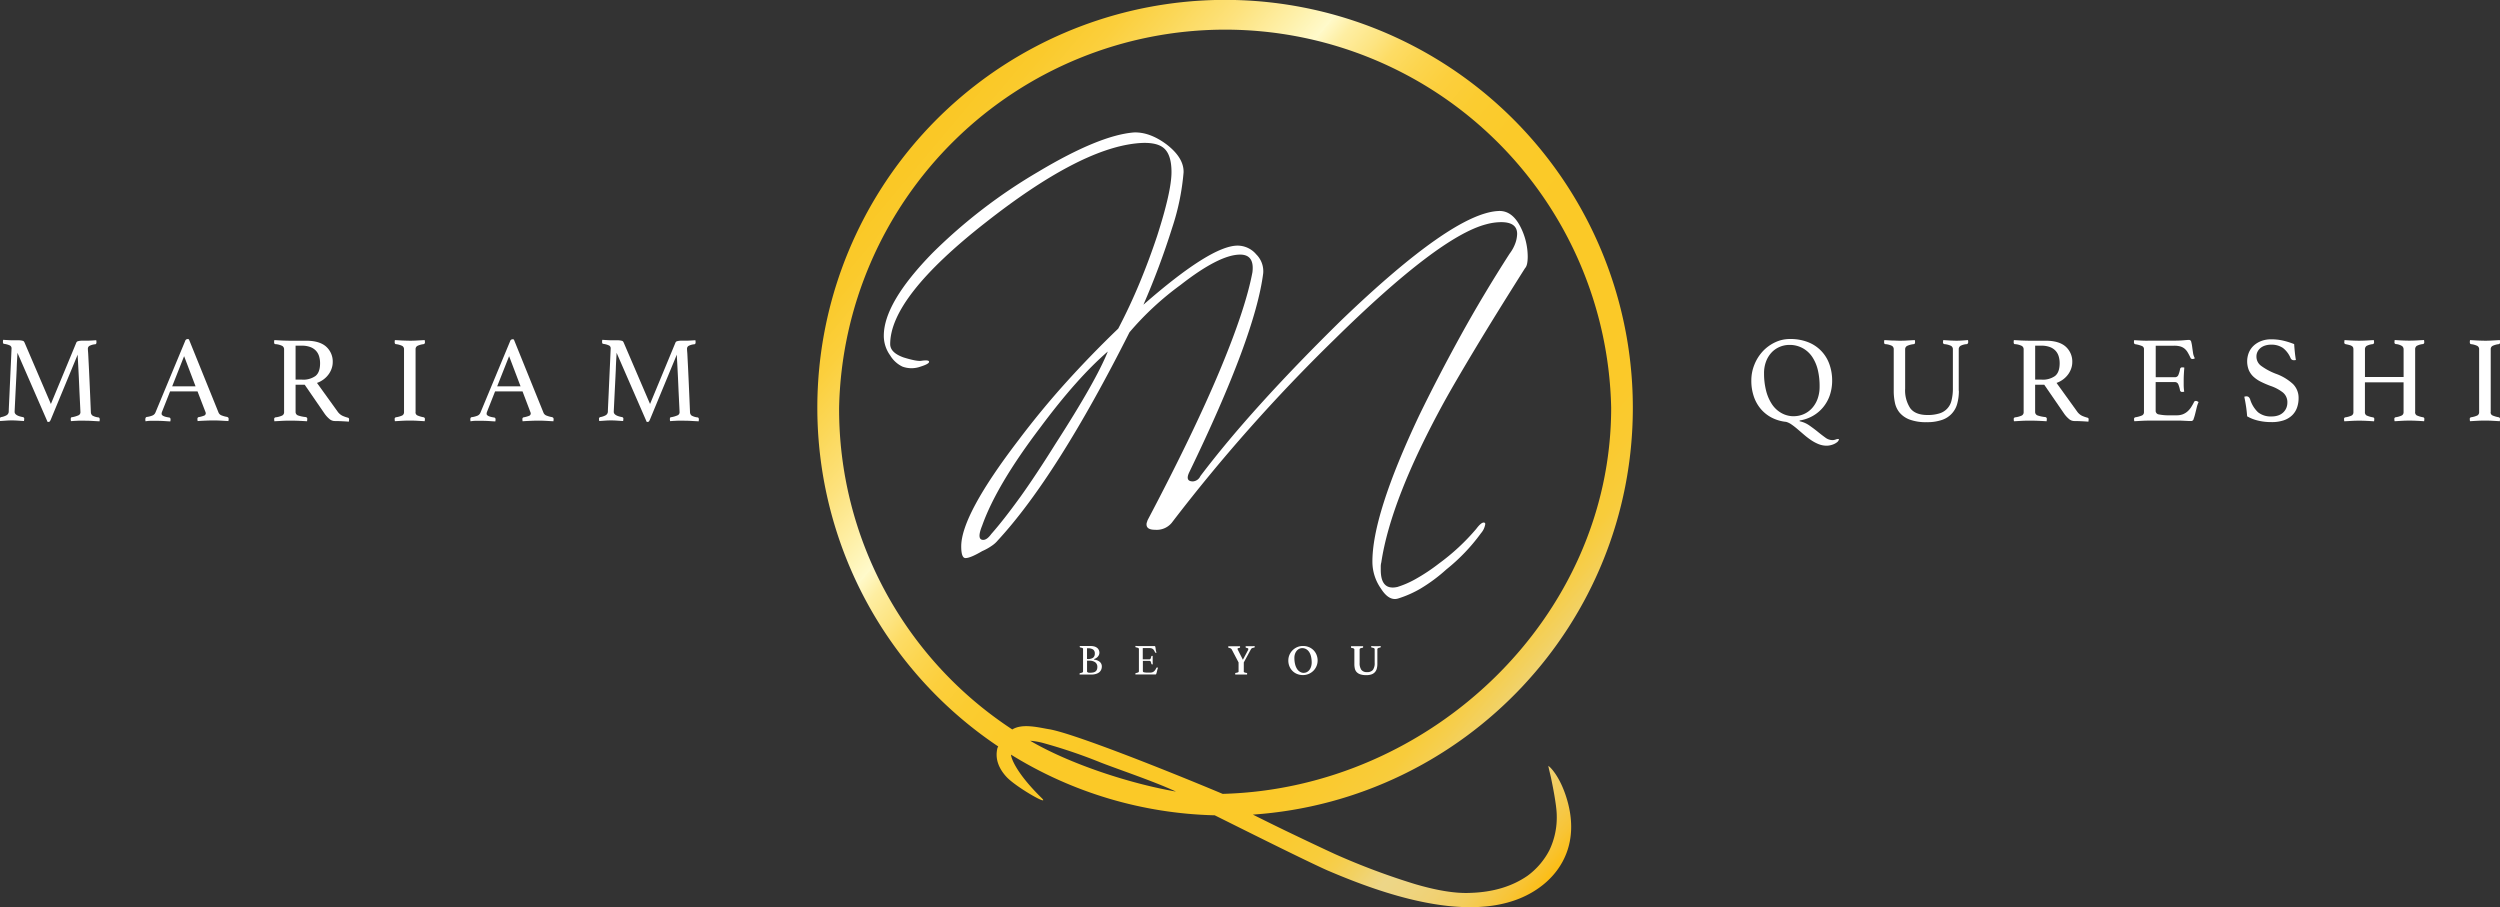 <svg xmlns="http://www.w3.org/2000/svg" xmlns:xlink="http://www.w3.org/1999/xlink" viewBox="0 0 751.07 272.52"><rect x="0" y="0" width="751.07" height="272.52" fill="#333333" stroke="none"/><defs><linearGradient id="a" x1="385.57" y1="234.37" x2="606.33" y2="419.6" gradientUnits="userSpaceOnUse"><stop offset="0.01" stop-color="#fac826"/><stop offset="0.04" stop-color="#faca2c"/><stop offset="0.08" stop-color="#fbcf3c"/><stop offset="0.12" stop-color="#fbd757"/><stop offset="0.17" stop-color="#fde27d"/><stop offset="0.22" stop-color="#fef1ac"/><stop offset="0.25" stop-color="#fffacb"/><stop offset="0.25" stop-color="#fff9c8"/><stop offset="0.27" stop-color="#feeea2"/><stop offset="0.3" stop-color="#fde481"/><stop offset="0.32" stop-color="#fddc65"/><stop offset="0.35" stop-color="#fcd54e"/><stop offset="0.38" stop-color="#fccf3d"/><stop offset="0.42" stop-color="#fbcc30"/><stop offset="0.47" stop-color="#fbca29"/><stop offset="0.6" stop-color="#fbc927"/><stop offset="0.72" stop-color="#fbc929"/><stop offset="0.76" stop-color="#faca30"/><stop offset="0.8" stop-color="#f8cc3b"/><stop offset="0.82" stop-color="#f6ce4c"/><stop offset="0.84" stop-color="#f2d162"/><stop offset="0.86" stop-color="#efd57d"/><stop offset="0.87" stop-color="#edd688"/><stop offset="0.89" stop-color="#eed582"/><stop offset="0.92" stop-color="#f0d173"/><stop offset="0.95" stop-color="#f3cc59"/><stop offset="0.98" stop-color="#f8c435"/><stop offset="1" stop-color="#fcbd14"/></linearGradient></defs><title>mq_logo</title><path d="M135.73,291.79c0-.1.1-0.2,0.17-0.3a0.56,0.56,0,0,1,.31-0.22,3.66,3.66,0,0,1,.59-0.13,7.37,7.37,0,0,1,1-.06l0.78,0,1,0,1.13-.06,1.05-.07a3.22,3.22,0,0,1,.07.59q0,0.59-.37.63a4.48,4.48,0,0,0-1.77.5,1,1,0,0,0-.44.83s0,0.35.06,1,0.09,1.68.17,3.14,0.17,3.42.28,5.86,0.24,5.47.39,9.09a1.3,1.3,0,0,0,.48,1,4.57,4.57,0,0,0,1.81.55,0.39,0.39,0,0,1,.28.2,0.79,0.79,0,0,1,.09.39,3.21,3.21,0,0,1-.07.59l-2.35-.13q-1.05-.06-1.94-0.06l-0.92,0-1.16,0-1.2.06-1,.07a3.12,3.12,0,0,1-.07-0.59c0-.39.12-0.59,0.37-0.59a7.92,7.92,0,0,0,2-.59,1,1,0,0,0,.54-1q0-.11-0.06-1.37t-0.15-3.07q-0.09-1.81-.18-3.92t-0.19-4q-0.09-1.87-.17-3.22t-0.07-1.64l-8.09,19.55a2.51,2.51,0,0,1-.28.5,0.42,0.42,0,0,1-.35.17,0.94,0.94,0,0,1-.33,0l-9.05-20.77q0,0.37-.09,1.79t-0.15,3.38q-0.09,2-.2,4.14t-0.2,4q-0.09,1.85-.15,3.1t-0.06,1.33q0,1.15,2.51,1.59a0.48,0.48,0,0,1,.37.59,3.17,3.17,0,0,1-.07.59l-2-.13q-1-.06-1.7-0.06t-1.59.06l-1.88.13a3.13,3.13,0,0,1-.07-0.59,0.51,0.51,0,0,1,.37-0.59,5.1,5.1,0,0,0,1.61-.54,1.31,1.31,0,0,0,.68-1.05q0-.33.07-1.87t0.17-3.64q0.09-2.11.2-4.47t0.2-4.38q0.09-2,.15-3.33t0.06-1.35a0.94,0.94,0,0,0-.46-0.87,5.7,5.7,0,0,0-1.76-.5q-0.37,0-.37-0.63a3.14,3.14,0,0,1,.07-0.59l1.09,0.07,1.22,0.06,1.16,0,0.89,0a7.37,7.37,0,0,1,1,.06,3.67,3.67,0,0,1,.59.13,0.57,0.57,0,0,1,.31.22q0.09,0.15.17,0.3l7.91,18.44Z" transform="translate(-112.85 -188.74)" style="fill:#fff"/><path d="M172.19,306.32h-8.24l-2.37,6a2,2,0,0,0-.18.74q0,0.78,2.25,1.11a0.44,0.44,0,0,1,.35.2,0.79,0.79,0,0,1,.09.39,3.17,3.17,0,0,1-.07.59l-2.11-.13q-1.11-.06-2.18-0.06-0.74,0-1.52,0t-1.63.15a2.4,2.4,0,0,1-.07-0.59,1,1,0,0,1,.09-0.44A0.46,0.46,0,0,1,157,314a6.55,6.55,0,0,0,1.72-.46,1.68,1.68,0,0,0,.83-0.87l8.91-21.44a0.81,0.81,0,0,1,.7-0.63,2.06,2.06,0,0,1,.44.07l8.94,22.1a1.63,1.63,0,0,0,1,.81,7.25,7.25,0,0,0,1.52.41,0.89,0.89,0,0,1,.35.2,0.65,0.65,0,0,1,.13.46,3.17,3.17,0,0,1-.07.59l-2.33-.13q-1.15-.06-2.14-0.06t-2.37.06q-1.33.05-2.4,0.13a3.12,3.12,0,0,1-.07-0.59,0.65,0.65,0,0,1,.13-0.46,0.36,0.36,0,0,1,.24-0.13,8.46,8.46,0,0,0,1.55-.42,0.78,0.78,0,0,0,.59-0.72,1.44,1.44,0,0,0-.15-0.55Zm-0.59-1.52-3.44-9.06-3.58,9.06h7Z" transform="translate(-112.85 -188.74)" style="fill:#fff"/><path d="M204.39,304.32h-2.74v8.13a1.1,1.1,0,0,0,.76,1.11,10,10,0,0,0,2.31.48,0.54,0.54,0,0,1,.44.63,3.31,3.31,0,0,1-.07.63q-1-.07-2.42-0.13t-2.79-.06q-1,0-2.22.06l-2.37.13a3.12,3.12,0,0,1-.07-0.59,0.51,0.51,0,0,1,.41-0.59,6.63,6.63,0,0,0,2-.54,1.1,1.1,0,0,0,.57-1.05V293.72a1.18,1.18,0,0,0-.54-1.05,5.42,5.42,0,0,0-2.09-.54q-0.37,0-.37-0.63a3.17,3.17,0,0,1,.07-0.59l2.29,0.13q1.18,0.05,2.25.06h5q4,0,6,1.76a6,6,0,0,1,2,4.75,5.7,5.7,0,0,1-.28,1.7,6.69,6.69,0,0,1-.85,1.74,7.08,7.08,0,0,1-1.48,1.57,7.49,7.49,0,0,1-2.12,1.16l6.17,8.57a3.88,3.88,0,0,0,1.55,1.33,10.22,10.22,0,0,0,1.59.55,0.45,0.45,0,0,1,.33.52,3.42,3.42,0,0,1-.07.67q-0.85-.07-2.07-0.13t-2.25-.06a2.46,2.46,0,0,1-1.57-.67,8.18,8.18,0,0,1-1.5-1.7Zm-0.78-1.52a6.39,6.39,0,0,0,4-1.09q1.4-1.09,1.4-3.83a7.15,7.15,0,0,0-.3-2.11,4.29,4.29,0,0,0-.94-1.66,4.44,4.44,0,0,0-1.7-1.11,7.17,7.17,0,0,0-2.57-.41h-1.85v10.2h2Z" transform="translate(-112.85 -188.74)" style="fill:#fff"/><path d="M237.69,312.53a1,1,0,0,0,.52,1,8.15,8.15,0,0,0,1.92.57,0.51,0.51,0,0,1,.37.59,3.16,3.16,0,0,1-.07.59l-2.29-.13q-1.15-.06-2.18-0.06t-2.2.06l-2.27.13a3.16,3.16,0,0,1-.07-0.59,0.51,0.51,0,0,1,.37-0.59,6.82,6.82,0,0,0,1.92-.55,1.09,1.09,0,0,0,.52-1V293.72a1.14,1.14,0,0,0-.52-1.05,5.88,5.88,0,0,0-1.92-.54,0.35,0.35,0,0,1-.3-0.22,1.08,1.08,0,0,1-.07-0.41,3.17,3.17,0,0,1,.07-0.59l2.31,0.13q1.2,0.05,2.16.06t2.13-.06l2.35-.13a3.17,3.17,0,0,1,.07.59,0.54,0.54,0,0,1-.37.63,5.88,5.88,0,0,0-1.92.54,1.13,1.13,0,0,0-.52,1.05v18.81Z" transform="translate(-112.85 -188.74)" style="fill:#fff"/><path d="M269.83,306.32h-8.24l-2.37,6a2,2,0,0,0-.18.74q0,0.78,2.25,1.11a0.44,0.44,0,0,1,.35.2,0.79,0.79,0,0,1,.09.39,3.17,3.17,0,0,1-.07.59l-2.11-.13q-1.11-.06-2.18-0.06-0.74,0-1.52,0t-1.63.15a2.4,2.4,0,0,1-.07-0.59,1,1,0,0,1,.09-0.44,0.46,0.46,0,0,1,.39-0.22,6.55,6.55,0,0,0,1.72-.46,1.68,1.68,0,0,0,.83-0.87l8.91-21.44a0.81,0.81,0,0,1,.7-0.63,2.06,2.06,0,0,1,.44.07l8.94,22.1a1.63,1.63,0,0,0,1,.81,7.25,7.25,0,0,0,1.52.41,0.89,0.89,0,0,1,.35.2,0.65,0.65,0,0,1,.13.46,3.17,3.17,0,0,1-.07.59l-2.33-.13q-1.15-.06-2.14-0.06t-2.37.06q-1.33.05-2.4,0.13a3.12,3.12,0,0,1-.07-0.59,0.65,0.65,0,0,1,.13-0.46,0.36,0.36,0,0,1,.24-0.13,8.46,8.46,0,0,0,1.55-.42,0.78,0.78,0,0,0,.59-0.72,1.44,1.44,0,0,0-.15-0.55Zm-0.59-1.52-3.44-9.06-3.58,9.06h7Z" transform="translate(-112.85 -188.74)" style="fill:#fff"/><path d="M315.73,291.79c0-.1.1-0.2,0.17-0.3a0.56,0.56,0,0,1,.31-0.22,3.66,3.66,0,0,1,.59-0.13,7.37,7.37,0,0,1,1-.06l0.78,0,1,0,1.13-.06,1.05-.07a3.22,3.22,0,0,1,.07.59q0,0.59-.37.63a4.48,4.48,0,0,0-1.77.5,1,1,0,0,0-.44.83s0,0.35.06,1,0.09,1.68.17,3.14,0.17,3.42.28,5.86,0.24,5.47.39,9.09a1.3,1.3,0,0,0,.48,1,4.57,4.57,0,0,0,1.81.55,0.39,0.39,0,0,1,.28.2,0.79,0.79,0,0,1,.09.39,3.21,3.21,0,0,1-.07.59l-2.35-.13q-1.05-.06-1.94-0.06l-0.92,0-1.16,0-1.2.06-1,.07a3.12,3.12,0,0,1-.07-0.59c0-.39.12-0.59,0.37-0.59a7.92,7.92,0,0,0,2-.59,1,1,0,0,0,.54-1q0-.11-0.06-1.37t-0.15-3.07q-0.09-1.81-.18-3.92t-0.19-4q-0.09-1.87-.17-3.22t-0.07-1.64l-8.09,19.55a2.51,2.51,0,0,1-.28.5,0.42,0.42,0,0,1-.35.17,0.94,0.94,0,0,1-.33,0l-9.05-20.77q0,0.37-.09,1.79t-0.15,3.38q-0.09,2-.2,4.14t-0.2,4q-0.09,1.85-.15,3.1t-0.06,1.33q0,1.15,2.51,1.59a0.48,0.48,0,0,1,.37.59,3.17,3.17,0,0,1-.07.59l-2-.13q-1-.06-1.7-0.06t-1.59.06l-1.88.13a3.13,3.13,0,0,1-.07-0.59,0.51,0.51,0,0,1,.37-0.59,5.1,5.1,0,0,0,1.61-.54,1.31,1.31,0,0,0,.68-1.05q0-.33.07-1.87t0.17-3.64q0.09-2.11.2-4.47t0.2-4.38q0.09-2,.15-3.33t0.06-1.35a0.94,0.94,0,0,0-.46-0.87,5.7,5.7,0,0,0-1.76-.5q-0.37,0-.37-0.63a3.14,3.14,0,0,1,.07-0.59l1.09,0.07,1.22,0.06,1.16,0,0.89,0a7.37,7.37,0,0,1,1,.06,3.67,3.67,0,0,1,.59.13,0.57,0.57,0,0,1,.31.22q0.09,0.15.17,0.3l7.91,18.44Z" transform="translate(-112.85 -188.74)" style="fill:#fff"/><path d="M653.52,315.3a7.92,7.92,0,0,1,2.94,1.28q1.35,0.94,2.53,1.9t2.24,1.72a3.57,3.57,0,0,0,2.09.76,2.71,2.71,0,0,0,1-.17,2.35,2.35,0,0,1,.81-0.17,0.16,0.16,0,0,1,.18.18,1.48,1.48,0,0,1-.55.79,4.47,4.47,0,0,1-1,.59,5.48,5.48,0,0,1-1.13.35,5.14,5.14,0,0,1-.94.11,6.61,6.61,0,0,1-2.46-.46A11.84,11.84,0,0,1,657,321a22.76,22.76,0,0,1-2.09-1.59l-1.94-1.66q-0.92-.8-1.81-1.42a5.49,5.49,0,0,0-1.7-.85,12.1,12.1,0,0,1-4.32-1.26,10.79,10.79,0,0,1-3.29-2.61,11.48,11.48,0,0,1-2.11-3.77,14.59,14.59,0,0,1-.74-4.75,12.54,12.54,0,0,1,.92-4.8,12.9,12.9,0,0,1,2.51-4,12.1,12.1,0,0,1,3.7-2.7,10.23,10.23,0,0,1,4.43-1,14.34,14.34,0,0,1,5.62,1,11,11,0,0,1,6.32,6.71,14.45,14.45,0,0,1,.78,4.73,13.67,13.67,0,0,1-.7,4.45,11.46,11.46,0,0,1-2,3.6,11.12,11.12,0,0,1-3.07,2.59,11.81,11.81,0,0,1-4,1.4v0.15Zm-1.85-1.52a7.5,7.5,0,0,0,3.18-.67,7.35,7.35,0,0,0,2.48-1.85,8.51,8.51,0,0,0,1.61-2.81,10.61,10.61,0,0,0,.57-3.55A20.76,20.76,0,0,0,659,300a12.26,12.26,0,0,0-1.68-4,8.23,8.23,0,0,0-2.85-2.64,8.09,8.09,0,0,0-4-1,7.52,7.52,0,0,0-2.9.57,7.16,7.16,0,0,0-2.44,1.66,8.06,8.06,0,0,0-1.68,2.68,9.88,9.88,0,0,0-.63,3.66,20.74,20.74,0,0,0,.59,5.08,13.23,13.23,0,0,0,1.72,4.07,8.26,8.26,0,0,0,2.79,2.68A7.47,7.47,0,0,0,651.67,313.79Z" transform="translate(-112.85 -188.74)" style="fill:#fff"/><path d="M701.35,306.14a14.2,14.2,0,0,1-.48,3.83,7,7,0,0,1-4.58,4.92,13.44,13.44,0,0,1-4.62.68,13.88,13.88,0,0,1-5.14-.79,7.34,7.34,0,0,1-3-2.09,6.86,6.86,0,0,1-1.4-3,16.66,16.66,0,0,1-.35-3.42V293.72a1.18,1.18,0,0,0-.52-1.07,5.24,5.24,0,0,0-2-.52q-0.37,0-.37-0.63a3.13,3.13,0,0,1,.07-0.59l2.27,0.13c0.78,0,1.52.06,2.24,0.06s1.39,0,2.25-.06l2.4-.13a3.22,3.22,0,0,1,.07.59c0,0.39-.12.6-0.37,0.63a6.2,6.2,0,0,0-2,.52,1.13,1.13,0,0,0-.61,1.07v11.75a9.71,9.71,0,0,0,1.53,5.9q1.53,2.05,5.19,2.05a11.59,11.59,0,0,0,3.51-.46,5.25,5.25,0,0,0,3.7-3.92,14.52,14.52,0,0,0,.41-3.68V293.72a1.16,1.16,0,0,0-.55-1.07,5.64,5.64,0,0,0-2-.52,0.51,0.51,0,0,1-.41-0.63,3.14,3.14,0,0,1,.07-0.59l2.09,0.13q1,0.05,1.76.06t1.79-.06l1.79-.13a3.22,3.22,0,0,1,.07.59,0.81,0.81,0,0,1-.11.39,0.43,0.43,0,0,1-.3.24,4.64,4.64,0,0,0-1.9.5,1.21,1.21,0,0,0-.54,1.09v12.42Z" transform="translate(-112.85 -188.74)" style="fill:#fff"/><path d="M727,304.32h-2.74v8.13a1.1,1.1,0,0,0,.76,1.11,10.05,10.05,0,0,0,2.31.48,0.54,0.54,0,0,1,.44.63,3.32,3.32,0,0,1-.07.63q-1-.07-2.42-0.13t-2.79-.06q-1,0-2.22.06l-2.37.13a3.2,3.2,0,0,1-.07-0.59,0.51,0.51,0,0,1,.41-0.59,6.63,6.63,0,0,0,2-.54,1.1,1.1,0,0,0,.57-1.05V293.72a1.18,1.18,0,0,0-.54-1.05,5.42,5.42,0,0,0-2.09-.54q-0.37,0-.37-0.63a3.14,3.14,0,0,1,.07-0.59l2.29,0.13q1.18,0.05,2.25.06h5q4,0,6,1.76a6,6,0,0,1,2,4.75,5.7,5.7,0,0,1-.28,1.7,6.66,6.66,0,0,1-.85,1.74,7.06,7.06,0,0,1-1.48,1.57,7.48,7.48,0,0,1-2.12,1.16l6.17,8.57a3.88,3.88,0,0,0,1.55,1.33,10.2,10.2,0,0,0,1.59.55,0.45,0.45,0,0,1,.33.52,3.46,3.46,0,0,1-.07.67q-0.85-.07-2.07-0.13t-2.25-.06a2.46,2.46,0,0,1-1.57-.67,8.18,8.18,0,0,1-1.5-1.7Zm-0.78-1.52a6.38,6.38,0,0,0,4-1.09q1.4-1.09,1.41-3.83a7.17,7.17,0,0,0-.3-2.11,4.29,4.29,0,0,0-.94-1.66,4.45,4.45,0,0,0-1.7-1.11,7.17,7.17,0,0,0-2.57-.41h-1.85v10.2h2Z" transform="translate(-112.85 -188.74)" style="fill:#fff"/><path d="M760.49,292.61v9.46h5.77a1.08,1.08,0,0,0,1.05-.72,8,8,0,0,0,.5-1.76,0.6,0.6,0,0,1,.67-0.48l0.3,0,0.3,0.07q-0.07.81-.13,1.85t-0.06,1.81q0,0.63,0,1.53t0.15,2.05a2.3,2.3,0,0,1-.55.07,0.62,0.62,0,0,1-.7-0.48,8,8,0,0,0-.5-1.76,1.08,1.08,0,0,0-1.05-.72h-5.77v8.72a1.09,1.09,0,0,0,1,1,14.64,14.64,0,0,0,3.29.26h2a5.05,5.05,0,0,0,1.87-.31,4.75,4.75,0,0,0,1.4-.85,6.1,6.1,0,0,0,1.09-1.27,16.87,16.87,0,0,0,.92-1.63,0.54,0.54,0,0,1,.55-0.26,0.81,0.81,0,0,1,.39.11l0.39,0.22a8.92,8.92,0,0,0-.57,1.68l-0.46,1.87a13.76,13.76,0,0,1-.46,1.52,0.76,0.76,0,0,1-.61.63l-0.85,0-1.2-.06-1.31-.06q-0.67,0-1.15,0h-8.09q-1.07,0-2.29.06l-2.33.13a3.13,3.13,0,0,1-.07-0.59,0.51,0.51,0,0,1,.37-0.59,8.56,8.56,0,0,0,2-.55,1.05,1.05,0,0,0,.61-1V293.72a1,1,0,0,0-.54-1,8.92,8.92,0,0,0-2.09-.57,0.53,0.53,0,0,1-.37-0.63,2.21,2.21,0,0,1,0-.31,2.42,2.42,0,0,1,.06-0.28q1.59,0.11,2.66.15t1.92,0H766q1.66,0,2.88-.11t1.63-.11a0.68,0.68,0,0,1,.65.61,11.06,11.06,0,0,1,.28,1.46q0.11,0.85.26,1.81a4.34,4.34,0,0,0,.55,1.63,1.09,1.09,0,0,1-.67.22,0.61,0.61,0,0,1-.63-0.33,18.09,18.09,0,0,0-.85-1.64,4.3,4.3,0,0,0-.94-1.13,3.58,3.58,0,0,0-1.29-.67,6.74,6.74,0,0,0-1.87-.22h-5.47Z" transform="translate(-112.85 -188.74)" style="fill:#fff"/><path d="M802.6,296.89a3.06,3.06,0,0,1-.55.07,1.09,1.09,0,0,1-.7-0.19,1.27,1.27,0,0,1-.33-0.41,7.54,7.54,0,0,0-2.29-3.07,6.08,6.08,0,0,0-3.62-1,5.78,5.78,0,0,0-1.68.24,4.22,4.22,0,0,0-1.39.7,3.47,3.47,0,0,0-.94,1.13,3.11,3.11,0,0,0-.35,1.48,3.42,3.42,0,0,0,1.46,2.85A19.07,19.07,0,0,0,796.5,301a15.08,15.08,0,0,1,5.23,3.12,5.82,5.82,0,0,1,1.68,4.23,8.46,8.46,0,0,1-.46,2.83,6,6,0,0,1-1.44,2.29A6.71,6.71,0,0,1,799,315a11.13,11.13,0,0,1-3.73.55,16.68,16.68,0,0,1-4.16-.48,11.9,11.9,0,0,1-3.16-1.26q-0.11-1.55-.33-3t-0.52-2.88a1.59,1.59,0,0,1,.63-0.11,1,1,0,0,1,.68.2,1.69,1.69,0,0,1,.43.65,8.9,8.9,0,0,0,2.38,3.92,6.06,6.06,0,0,0,4.08,1.26,5.88,5.88,0,0,0,2.07-.33,4.08,4.08,0,0,0,1.48-.92,3.94,3.94,0,0,0,.89-1.33,4.23,4.23,0,0,0,.3-1.59,3.76,3.76,0,0,0-1.31-3,12.41,12.41,0,0,0-3.75-2,29.17,29.17,0,0,1-2.88-1.24,9.54,9.54,0,0,1-2.22-1.5,5.91,5.91,0,0,1-1.42-2,7.15,7.15,0,0,1,0-5.25,6,6,0,0,1,1.44-2.09,7,7,0,0,1,2.27-1.4,8.21,8.21,0,0,1,3-.52,16.21,16.21,0,0,1,3.33.33,23.14,23.14,0,0,1,3.58,1.11q0.07,1.11.2,2.38T802.6,296.89Z" transform="translate(-112.85 -188.74)" style="fill:#fff"/><path d="M838.42,312.53a1.07,1.07,0,0,0,.48,1,7.43,7.43,0,0,0,1.92.57,0.46,0.46,0,0,1,.37.52,3.45,3.45,0,0,1-.07.67q-0.92-.07-2.18-0.13t-2.24-.06q-1,0-2.18.06l-2.27.13a3.38,3.38,0,0,1-.07-0.67,0.46,0.46,0,0,1,.37-0.52,6.74,6.74,0,0,0,1.88-.55,1.09,1.09,0,0,0,.52-1v-8.94H823.34v8.94a1.07,1.07,0,0,0,.48,1,7.41,7.41,0,0,0,1.92.57,0.46,0.46,0,0,1,.41.52,3.45,3.45,0,0,1-.07.67q-1-.07-2.22-0.13t-2.25-.06q-1,0-2.18.06l-2.29.13a3.38,3.38,0,0,1-.07-0.67,0.46,0.46,0,0,1,.37-0.52,6.8,6.8,0,0,0,1.92-.55,1.09,1.09,0,0,0,.52-1V293.75a1.75,1.75,0,0,0-.09-0.61,1,1,0,0,0-.35-0.42,2.36,2.36,0,0,0-.72-0.31c-0.31-.09-0.71-0.18-1.2-0.28a0.48,0.48,0,0,1-.37-0.59,3.24,3.24,0,0,1,.07-0.63q0.92,0.07,2.14.13t2.22,0.06q1,0,2.18-.06l2.25-.13a3.33,3.33,0,0,1,.07.63,0.51,0.51,0,0,1-.37.59,5,5,0,0,0-1.9.55,1.23,1.23,0,0,0-.46,1.07V302h11.61v-8.28a1.29,1.29,0,0,0-.44-1,4.07,4.07,0,0,0-1.89-.61,0.48,0.48,0,0,1-.41-0.59,3.25,3.25,0,0,1,.07-0.63q0.92,0.07,2.16.13t2.22,0.06q1,0,2.15-.06l2.27-.13a3.25,3.25,0,0,1,.07.63,0.51,0.51,0,0,1-.37.59,5,5,0,0,0-1.9.55,1.23,1.23,0,0,0-.46,1.07v18.78Z" transform="translate(-112.85 -188.74)" style="fill:#fff"/><path d="M861.11,312.53a1,1,0,0,0,.52,1,8.14,8.14,0,0,0,1.92.57,0.51,0.51,0,0,1,.37.59,3.2,3.2,0,0,1-.07.59l-2.29-.13q-1.15-.06-2.18-0.06t-2.2.06l-2.27.13a3.13,3.13,0,0,1-.07-0.59,0.51,0.51,0,0,1,.37-0.59,6.8,6.8,0,0,0,1.92-.55,1.09,1.09,0,0,0,.52-1V293.72a1.14,1.14,0,0,0-.52-1.05,5.88,5.88,0,0,0-1.92-.54,0.35,0.35,0,0,1-.29-0.22,1.07,1.07,0,0,1-.07-0.41,3.14,3.14,0,0,1,.07-0.59l2.31,0.13q1.2,0.05,2.16.06t2.13-.06l2.35-.13a3.21,3.21,0,0,1,.07.59,0.53,0.53,0,0,1-.37.63,5.88,5.88,0,0,0-1.92.54,1.13,1.13,0,0,0-.52,1.05v18.81Z" transform="translate(-112.85 -188.74)" style="fill:#fff"/><path d="M412.59,351.12a8.14,8.14,0,0,1-1.68,1.52,16.59,16.59,0,0,1-3,1.68q-3.52,2.08-5,2.08-1.28,0-1.28-3.52,0-9.43,17.27-32,6.87-9.11,14.31-17.35t15.59-16.07q3.51-6.71,6.4-13.67t5.28-14.15q4.32-13.43,4.32-19.19,0-5.43-2.48-7.35T454,231.84q-17.27,1.92-44.93,23.66Q380.29,278,380.29,292.12q0,2.56,4,4,4.16,1.28,5.44,1,2.24-.32,2.24.32t-2.56,1.44a7.92,7.92,0,0,1-5.44,0,8.64,8.64,0,0,1-3.68-3.36,10.05,10.05,0,0,1-1.92-5.92q0-9.91,14.71-24.94a159.53,159.53,0,0,1,31.66-24.3q18.39-11,28.78-11.83,4.8-.16,9.91,3.68,5.12,4,5,8.31A71.51,71.51,0,0,1,465,257.18a232.11,232.11,0,0,1-8.63,23.1q20.3-17.75,28.3-17.75a7.36,7.36,0,0,1,5.6,2.64,7.12,7.12,0,0,1,2.08,5.68q-2.4,18.87-22.23,59.8-1.28,2.72,1.12,2.72a2.69,2.69,0,0,0,2.24-1.6q15.35-20.3,42.21-46.69,33.42-32.14,47.17-32.94,4.16-.32,6.72,4.64a19.88,19.88,0,0,1,2.24,9q0,2.72-.8,3.52-9,14.23-15,24.22t-9.19,15.75q-16.15,29.42-19,48.45a4.6,4.6,0,0,0-.16,1.12v1.12q0,6.24,5,5.12a28,28,0,0,0,5.36-2.32,56.23,56.23,0,0,0,7.12-4.72,64.46,64.46,0,0,0,11.19-10.39q1.44-1.92,2.24-1.92a0.42,0.42,0,0,1,.48.48,5.4,5.4,0,0,1-1.28,2.72,56.36,56.36,0,0,1-10.39,10.87,49.1,49.1,0,0,1-7.75,5.76,32.46,32.46,0,0,1-6.8,3q-2.72.8-5.12-3a14,14,0,0,1-2.56-7.83Q525,343.6,539.22,313.54q5.76-11.83,12.47-24t14.71-24.62a11.7,11.7,0,0,0,1.76-3.28,9,9,0,0,0,.48-2.64q0-3.52-4.8-3.52a17.5,17.5,0,0,0-4.48.64q-14.23,3.68-45.73,34.7a507.32,507.32,0,0,0-48.77,55,5.86,5.86,0,0,1-5,2.08q-2.56,0-2.56-1.6a1.73,1.73,0,0,1,.08-0.56l0.24-.72q13.91-26.38,21.67-44.93t9.83-29.58q0.64-5.27-3.68-5.28-6.24,0-17.91,9.11a88.62,88.62,0,0,0-15.35,14.23Q430.33,331.93,412.59,351.12Zm6.64-12.87Q424.1,331.45,430,322q12.15-18.86,15.67-27.66-9.27,8-20.31,22.86-13.11,17.27-17.43,29.42-1.76,4.32.32,4.32,1.12,0,2.4-1.76Q414.34,345,419.22,338.25Z" transform="translate(-112.85 -188.74)" style="fill:#fff"/><path d="M441.53,386.9a4.5,4.5,0,0,1,.83.19,2.73,2.73,0,0,1,.75.38,1.92,1.92,0,0,1,.55.62,1.77,1.77,0,0,1,.21.88,2.39,2.39,0,0,1-.21,1,2.12,2.12,0,0,1-.61.77,2.87,2.87,0,0,1-1,.48,4.18,4.18,0,0,1-1.23.17H438.3l-0.53,0-0.58,0a0.2,0.2,0,0,1,0-.08,0.15,0.15,0,0,1,0-.07v-0.06a0.18,0.18,0,0,1,.14-0.21,3.18,3.18,0,0,0,.7-0.2,0.36,0.36,0,0,0,.2-0.36v-6.61a0.45,0.45,0,0,0,0-.21,0.37,0.37,0,0,0-.15-0.14,1.21,1.21,0,0,0-.27-0.1l-0.43-.1a0.21,0.21,0,0,1-.14-0.25,0.34,0.34,0,0,1,0-.1,0.25,0.25,0,0,1,0-.08l0.84,0,0.76,0h1.6a4.15,4.15,0,0,1,1.24.16,2.33,2.33,0,0,1,.84.45,1.74,1.74,0,0,1,.47.66,2.07,2.07,0,0,1,.15.77,1.53,1.53,0,0,1-.12.59,2.07,2.07,0,0,1-.32.53,2.33,2.33,0,0,1-.49.44,2.23,2.23,0,0,1-.64.3v0Zm-1.91-.17a2.64,2.64,0,0,0,1.64-.4,1.54,1.54,0,0,0,.5-1.27,1.39,1.39,0,0,0-.5-1.18,2.75,2.75,0,0,0-1.64-.38h-0.2v3.23h0.2Zm-0.2,3.68a0.32,0.32,0,0,0,.09.23,0.61,0.61,0,0,0,.23.14,1.19,1.19,0,0,0,.29.07l0.3,0a4.64,4.64,0,0,0,.9-0.08,1.82,1.82,0,0,0,.69-0.27,1.29,1.29,0,0,0,.44-0.53,2,2,0,0,0,.16-0.84,1.66,1.66,0,0,0-.64-1.42,2.89,2.89,0,0,0-1.76-.48h-0.69v3.14Z" transform="translate(-112.85 -188.74)" style="fill:#fff"/><path d="M456.17,383.5v3.32h2a0.38,0.38,0,0,0,.37-0.25,2.78,2.78,0,0,0,.18-0.62,0.21,0.21,0,0,1,.23-0.17h0.1l0.1,0q0,0.29,0,.65c0,0.24,0,.45,0,0.64s0,0.33,0,.54,0,0.45.05,0.72l-0.2,0a0.22,0.22,0,0,1-.25-0.17,2.78,2.78,0,0,0-.18-0.62,0.38,0.38,0,0,0-.37-0.25h-2v3.07a0.38,0.38,0,0,0,.35.36,5.08,5.08,0,0,0,1.16.09h0.71a1.76,1.76,0,0,0,.66-0.11,1.59,1.59,0,0,0,.49-0.3,2.11,2.11,0,0,0,.38-0.45,5.7,5.7,0,0,0,.32-0.57,0.19,0.19,0,0,1,.2-0.09,0.27,0.27,0,0,1,.14,0l0.14,0.08a3.13,3.13,0,0,0-.2.59l-0.16.66a4.81,4.81,0,0,1-.16.53,0.27,0.27,0,0,1-.21.22h-0.3l-0.42,0-0.46,0h-3.25l-0.81,0-0.82,0a1.16,1.16,0,0,1,0-.21,0.18,0.18,0,0,1,.13-0.21,3,3,0,0,0,.71-0.2,0.37,0.37,0,0,0,.21-0.36v-6.61a0.37,0.37,0,0,0-.19-0.36,3.13,3.13,0,0,0-.73-0.2,0.19,0.19,0,0,1-.13-0.22,0.81,0.81,0,0,1,0-.11l0-.1,0.94,0.05h3.23c0.39,0,.73,0,1,0l0.57,0a0.24,0.24,0,0,1,.23.21,3.91,3.91,0,0,1,.1.51c0,0.2.06,0.41,0.09,0.64a1.54,1.54,0,0,0,.2.57,0.39,0.39,0,0,1-.23.08,0.21,0.21,0,0,1-.22-0.12,6.45,6.45,0,0,0-.3-0.58,1.54,1.54,0,0,0-.33-0.4,1.31,1.31,0,0,0-.45-0.23,2.42,2.42,0,0,0-.66-0.08h-1.92Z" transform="translate(-112.85 -188.74)" style="fill:#fff"/><path d="M485,387.85l-2.07-3.94a0.82,0.82,0,0,0-.36-0.38,1.92,1.92,0,0,0-.55-0.15q-0.16,0-.16-0.26v-0.06a0.23,0.23,0,0,1,0-.07V382.9l0.73,0,1,0h0.95l0.49,0,0.37,0a0.91,0.91,0,0,1,0,.16v0.07a0.21,0.21,0,0,1-.16.25,1.36,1.36,0,0,0-.47.11,0.21,0.21,0,0,0-.13.19,0.62,0.62,0,0,0,.09.27l1.52,3,1.49-2.8a0.88,0.88,0,0,0,.14-0.42,0.24,0.24,0,0,0-.14-0.23,2,2,0,0,0-.49-0.14,0.21,0.21,0,0,1-.17-0.25,1.47,1.47,0,0,1,0-.23l0.68,0,0.72,0h0.63l0.67-.05a0.55,0.55,0,0,1,0,.15v0.08q0,0.24-.16.25a2,2,0,0,0-.65.17,0.89,0.89,0,0,0-.31.32l-2.14,3.95v2.59a0.59,0.59,0,0,0,0,.23,0.33,0.33,0,0,0,.14.15,0.94,0.94,0,0,0,.28.11,3.7,3.7,0,0,0,.46.08,0.2,0.2,0,0,1,.11.06,0.27,0.27,0,0,1,0,.19,0.3,0.3,0,0,1,0,.06,0.36,0.36,0,0,0,0,.07v0.09H487.3l-0.36,0-0.64,0H485.2l-0.59,0-0.33,0h-0.33v-0.09a0.25,0.25,0,0,1,0-.07v-0.06a0.28,0.28,0,0,1,0-.19,0.2,0.2,0,0,1,.11-0.06l0.46-.1a1.1,1.1,0,0,0,.29-0.1,0.31,0.31,0,0,0,.14-0.15,0.61,0.61,0,0,0,0-.23v-2.56Z" transform="translate(-112.85 -188.74)" style="fill:#fff"/><path d="M499.9,387.18a4.23,4.23,0,0,1,.34-1.7,4.43,4.43,0,0,1,2.34-2.33,4.27,4.27,0,0,1,1.71-.34,4.61,4.61,0,0,1,1.74.32,4.17,4.17,0,0,1,2.33,2.3,4.5,4.5,0,0,1,.34,1.75,4.26,4.26,0,0,1-.35,1.71,4.37,4.37,0,0,1-.94,1.39,4.49,4.49,0,0,1-1.4.93,4.32,4.32,0,0,1-1.72.34,4.61,4.61,0,0,1-1.74-.32,4.07,4.07,0,0,1-1.39-.91,4.29,4.29,0,0,1-.92-1.38A4.47,4.47,0,0,1,499.9,387.18Zm4.59,3.7a2,2,0,0,0,1-.24,2.37,2.37,0,0,0,.76-0.66,3.1,3.1,0,0,0,.49-1,4,4,0,0,0,.18-1.2,7.92,7.92,0,0,0-.18-1.71,4.41,4.41,0,0,0-.53-1.37,2.74,2.74,0,0,0-.9-0.91,2.35,2.35,0,0,0-1.25-.33,2.06,2.06,0,0,0-.88.2,2.25,2.25,0,0,0-.75.59,3,3,0,0,0-.52.93,3.67,3.67,0,0,0-.19,1.24,7.94,7.94,0,0,0,.19,1.78,4.8,4.8,0,0,0,.55,1.41,2.77,2.77,0,0,0,.88.92A2.15,2.15,0,0,0,504.49,390.89Z" transform="translate(-112.85 -188.74)" style="fill:#fff"/><path d="M526.65,388.2a5.54,5.54,0,0,1-.16,1.36,2.59,2.59,0,0,1-.54,1.07,2.48,2.48,0,0,1-1,.69,4.53,4.53,0,0,1-1.62.25,5.5,5.5,0,0,1-1.86-.26,2.57,2.57,0,0,1-1.09-.71,2.34,2.34,0,0,1-.51-1.05,6.12,6.12,0,0,1-.13-1.29v-4.31a0.42,0.42,0,0,0-.17-0.38,1.86,1.86,0,0,0-.69-0.17,0.21,0.21,0,0,1-.14-0.25V383a0.36,0.36,0,0,1,0-.13l0.8,0,1,0,0.95,0,0.88,0s0,0.09,0,.13,0,0.08,0,.1a0.21,0.21,0,0,1-.14.25,2,2,0,0,0-.72.18,0.41,0.41,0,0,0-.19.38v4a3.51,3.51,0,0,0,.5,2.05,2,2,0,0,0,1.72.7,2.15,2.15,0,0,0,1.77-.66,3.43,3.43,0,0,0,.53-2.14v-4a0.42,0.42,0,0,0-.18-0.38,1.82,1.82,0,0,0-.69-0.18,0.22,0.22,0,0,1-.16-0.25s0-.06,0-0.1a1.17,1.17,0,0,1,0-.13l0.69,0.05H527l0.64-.05s0,0.09,0,.13,0,0.08,0,.1a0.22,0.22,0,0,1-.15.25,1.56,1.56,0,0,0-.66.17,0.43,0.43,0,0,0-.18.38v4.26Z" transform="translate(-112.85 -188.74)" style="fill:#fff"/><path d="M578.05,418.87c-0.24-.58.74,3.34,0.79,3.64s1.7,7.89,1.7,11.25a22.77,22.77,0,0,1-2.22,10.43,22.18,22.18,0,0,1-6.51,7.62q-7,4.88-17.32,5.18-6.51.3-16.58-2.66a210.11,210.11,0,0,1-24-9q-5.48-2.52-14.8-7-4.47-2.16-9.86-4.86C552.93,429.09,603.4,376,603.4,311.24A122.5,122.5,0,1,0,412.75,413a2.16,2.16,0,0,0-.32.82c-0.2,1.09-.79,4.33,2.67,8.18,2.61,3,13.46,9.22,10.73,6.52-7.64-7.48-9.22-12-9.24-13.06a121.7,121.7,0,0,0,61.2,18.22c7.82,3.9,14.32,7.13,19.44,9.65q11,5.4,14.36,6.88c16.38,7,47.69,18.72,65.26,4,5.62-4.71,10-12.69,7.11-24.05C582,422.55,578.65,419.17,578.05,418.87ZM476.51,427l1.06,0.17c-0.25,0-.28-0.57-0.53-0.58S476.61,427,476.51,427ZM364.94,311.24a116,116,0,0,1,231.95,0c0,62.9-54.22,114.37-116.72,116-18-7.55-45.36-18.36-52.25-19.44-2.85-.45-7.88-1.83-10.95.09A115,115,0,0,1,364.94,311.24ZM466.14,426.55c-13.93-2.4-32-8.34-43.77-15.25,0.37,0,.76.06,1.22,0.12a21.15,21.15,0,0,1,2.29.44,156.75,156.75,0,0,1,17.54,5.92C448.67,419.84,459.57,423.48,466.14,426.55Z" transform="translate(-112.85 -188.74)" style="fill:url(#a)"/></svg>